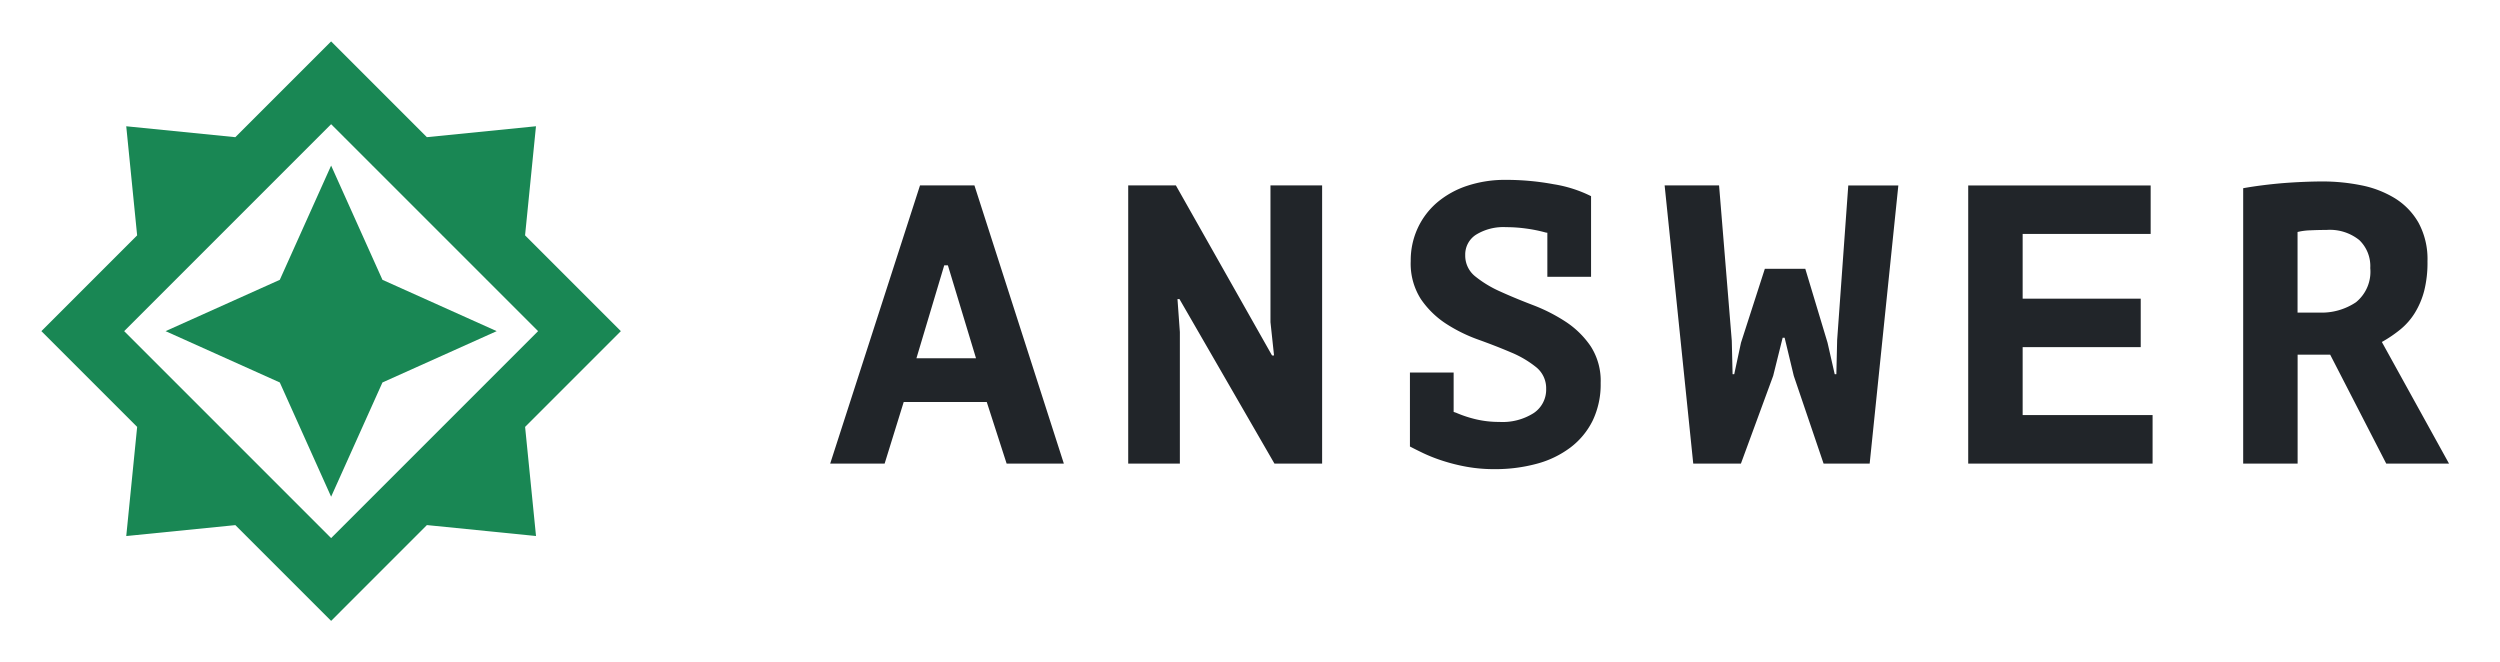 <svg xmlns="http://www.w3.org/2000/svg" width="151" height="40"><defs><clipPath id="a"><path transform="translate(72 35)" fill="none" d="M0 0h103v24H0z"/></clipPath><clipPath id="b"><path stroke="#6c757d" fill="#198754" d="M0 0h40v40H0z"/></clipPath></defs><g transform="translate(-24 -27)" clip-path="url(#a)"><path d="M83.6 51.28h-5.016L77.432 55h-3.288l5.424-16.8h3.288l5.4 16.8H84.8zm-4.248-2.64h3.6l-1.7-5.616h-.22zm15.888-3.576h-.12l.144 1.992V55h-3.12V38.2h2.88l5.808 10.272h.12l-.216-2.016V38.2h3.12V55h-2.88zm13.92 4.436h2.64v2.38l.144.048a7.177 7.177 0 001.212.4 6.089 6.089 0 001.4.156 3.5 3.5 0 002.088-.54 1.7 1.7 0 00.744-1.452 1.628 1.628 0 00-.612-1.32 6.18 6.18 0 00-1.512-.888q-.9-.384-1.968-.768a9.393 9.393 0 01-1.968-.972 5.42 5.42 0 01-1.508-1.48 3.979 3.979 0 01-.612-2.3 4.624 4.624 0 01.42-1.98 4.552 4.552 0 011.172-1.552 5.453 5.453 0 011.812-1.008 7.257 7.257 0 012.352-.36 15.68 15.68 0 012.88.264 7.793 7.793 0 012.256.72v4.872h-2.64v-2.664a.453.453 0 01-.144-.024 8.975 8.975 0 00-1.14-.228 8.9 8.9 0 00-1.212-.084 3.146 3.146 0 00-1.812.456 1.417 1.417 0 00-.652 1.224 1.6 1.6 0 00.612 1.3 6.758 6.758 0 001.512.912q.9.408 1.968.816a10.314 10.314 0 011.968 1 5.42 5.42 0 011.508 1.472 3.844 3.844 0 01.612 2.232 5.063 5.063 0 01-.48 2.268 4.579 4.579 0 01-1.344 1.628 5.9 5.9 0 01-2.04.984 9.549 9.549 0 01-2.544.324 9.329 9.329 0 01-1.692-.144 11.132 11.132 0 01-1.44-.36 9.841 9.841 0 01-1.164-.456q-.5-.24-.816-.408zm19.44-1.916l.048 2.016h.1l.408-1.9 1.44-4.464h2.444l1.344 4.464.432 1.9h.1l.048-2.064.672-9.336h3.024L136.928 55h-2.784l-1.8-5.3-.552-2.3h-.12l-.572 2.3-1.948 5.3h-2.88l-1.728-16.8h3.288zm14.28-9.384h11.02v2.928h-7.732v3.912h7.132v2.928h-7.132v4.1h7.848V55H142.88zm16.608.168q.552-.1 1.188-.18t1.272-.132q.636-.048 1.236-.072t1.1-.024a11.78 11.78 0 012.316.228 6.186 6.186 0 012.04.78 4.143 4.143 0 011.44 1.488 4.6 4.6 0 01.54 2.328 6.917 6.917 0 01-.2 1.788 4.913 4.913 0 01-.564 1.328 4.023 4.023 0 01-.876 1 7.8 7.8 0 01-1.116.756L171.92 55h-3.792l-3.384-6.576h-1.968V55h-3.288zm5.04 2.52q-.5 0-1 .024a3.734 3.734 0 00-.756.1v4.868h1.3a3.721 3.721 0 002.228-.624 2.373 2.373 0 00.864-2.064 2.173 2.173 0 00-.664-1.692 2.83 2.83 0 00-1.972-.612z" fill="#212529"/></g><g clip-path="url(#b)"><path d="M20 37.501l-5.785-5.784-6.589.66.658-6.592L2.5 20.001l5.783-5.784-.658-6.59 6.589.659L20 2.501l5.783 5.784 6.59-.659-.659 6.589 5.786 5.786-5.784 5.784.659 6.59-6.59-.66L20 37.501zm0-30l-12.5 12.5 12.5 12.5 12.5-12.5zm-3.1 15.6l-6.9-3.1 6.9-3.1 3.1-6.9 3.1 6.9 6.9 3.1-6.9 3.1-3.1 6.9z" fill="#198754"/></g></svg>